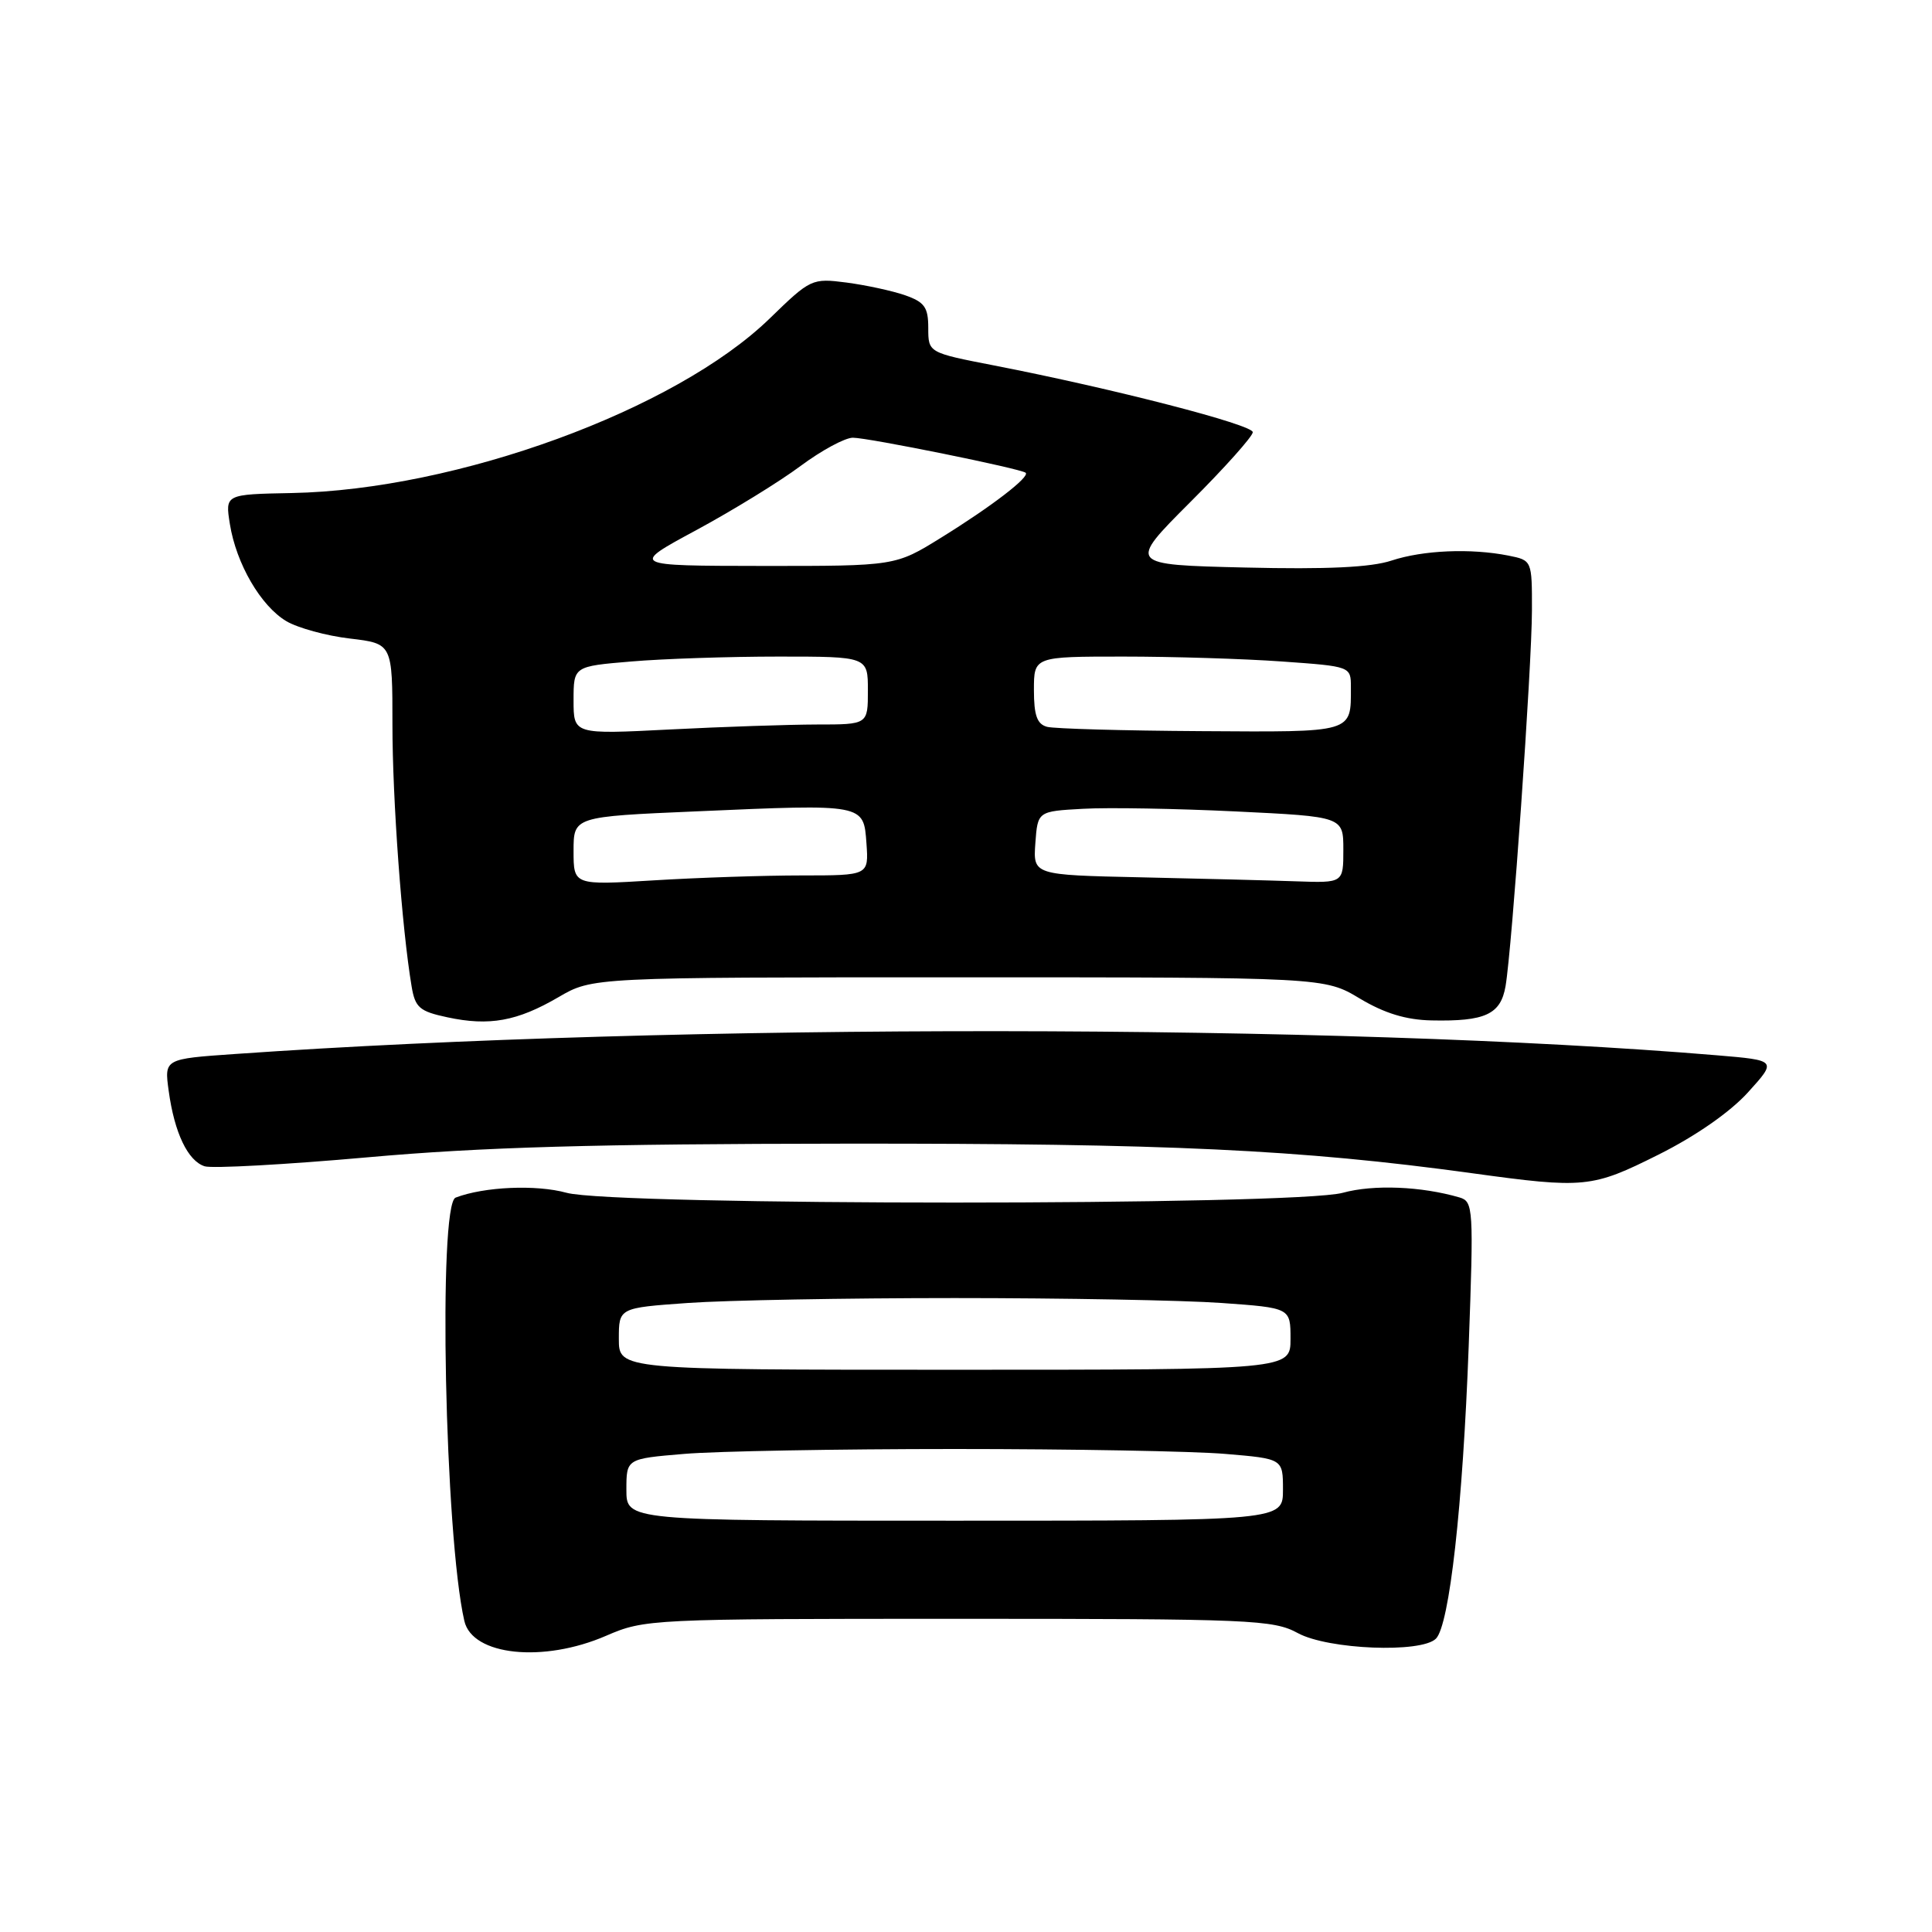 <?xml version="1.0" encoding="UTF-8" standalone="no"?>
<!DOCTYPE svg PUBLIC "-//W3C//DTD SVG 1.1//EN" "http://www.w3.org/Graphics/SVG/1.1/DTD/svg11.dtd" >
<svg xmlns="http://www.w3.org/2000/svg" xmlns:xlink="http://www.w3.org/1999/xlink" version="1.1" viewBox="0 0 256 256">
 <g >
 <path fill="currentColor"
d=" M 80.31 216.75 C 85.42 214.54 86.17 214.50 127.00 214.50 C 165.86 214.50 168.72 214.62 171.98 216.40 C 176.00 218.58 188.33 219.07 190.27 217.13 C 192.06 215.34 193.83 199.51 194.61 178.37 C 195.28 160.09 195.22 159.21 193.40 158.67 C 188.34 157.19 181.99 156.93 177.93 158.05 C 171.65 159.78 81.35 159.78 75.07 158.05 C 71.05 156.94 64.15 157.24 60.37 158.69 C 58.03 159.59 58.94 203.57 61.53 214.79 C 62.59 219.38 71.99 220.36 80.31 216.75 Z  M 219.77 152.99 C 224.68 150.54 229.27 147.34 231.62 144.74 C 235.46 140.50 235.46 140.50 227.48 139.83 C 177.27 135.64 89.73 135.56 31.14 139.66 C 21.77 140.31 21.77 140.31 22.35 144.53 C 23.11 150.11 24.89 153.83 27.12 154.54 C 28.11 154.85 37.83 154.32 48.71 153.35 C 63.80 152.00 78.84 151.57 112.00 151.54 C 154.76 151.50 172.21 152.32 195.00 155.45 C 209.97 157.51 210.94 157.41 219.77 152.99 Z  M 74.00 132.13 C 78.50 129.50 78.50 129.50 127.00 129.50 C 175.50 129.50 175.50 129.50 180.18 132.31 C 183.46 134.27 186.31 135.14 189.68 135.21 C 196.79 135.36 198.84 134.42 199.49 130.69 C 200.35 125.73 202.98 88.28 202.99 80.88 C 203.00 74.25 203.00 74.25 199.88 73.62 C 194.89 72.63 188.56 72.90 184.38 74.28 C 181.67 75.18 175.83 75.46 164.96 75.20 C 149.43 74.83 149.43 74.83 157.71 66.54 C 162.27 61.99 166.00 57.81 166.00 57.27 C 166.00 56.27 147.60 51.52 131.75 48.43 C 123.00 46.73 123.00 46.73 123.00 43.46 C 123.00 40.71 122.51 40.03 119.92 39.12 C 118.22 38.53 114.74 37.78 112.17 37.44 C 107.59 36.85 107.40 36.94 102.00 42.19 C 89.52 54.32 60.54 64.91 38.66 65.33 C 29.83 65.50 29.83 65.50 30.46 69.44 C 31.30 74.70 34.56 80.31 37.96 82.32 C 39.48 83.21 43.26 84.25 46.36 84.61 C 52.00 85.28 52.00 85.28 52.00 96.03 C 52.00 105.94 53.25 123.02 54.54 130.70 C 55.01 133.51 55.58 134.01 59.29 134.80 C 64.84 135.99 68.53 135.32 74.00 132.13 Z  M 83.00 197.40 C 83.00 193.29 83.00 193.29 90.65 192.65 C 94.86 192.29 110.99 192.00 126.50 192.00 C 142.01 192.00 158.14 192.29 162.35 192.65 C 170.00 193.29 170.00 193.29 170.00 197.40 C 170.00 201.50 170.00 201.50 126.50 201.50 C 83.00 201.50 83.00 201.50 83.00 197.40 Z  M 82.00 177.40 C 82.00 173.30 82.00 173.30 91.15 172.65 C 96.19 172.29 112.09 172.00 126.50 172.00 C 140.91 172.00 156.81 172.29 161.85 172.65 C 171.00 173.30 171.00 173.30 171.00 177.40 C 171.00 181.50 171.00 181.50 126.50 181.50 C 82.00 181.50 82.00 181.50 82.00 177.40 Z  M 76.00 112.76 C 76.00 108.21 76.00 108.21 92.25 107.51 C 114.62 106.53 114.43 106.50 114.81 111.75 C 115.11 116.00 115.11 116.00 106.21 116.00 C 101.32 116.00 92.52 116.29 86.66 116.65 C 76.00 117.30 76.00 117.30 76.00 112.76 Z  M 151.19 116.25 C 136.89 115.94 136.89 115.94 137.19 111.72 C 137.50 107.50 137.50 107.50 143.50 107.17 C 146.80 106.98 155.91 107.14 163.75 107.52 C 178.00 108.21 178.00 108.21 178.00 112.60 C 178.00 117.00 178.00 117.00 171.75 116.78 C 168.31 116.66 159.06 116.42 151.19 116.25 Z  M 76.00 92.80 C 76.00 88.29 76.00 88.29 83.65 87.65 C 87.86 87.29 96.63 87.00 103.15 87.00 C 115.00 87.00 115.00 87.00 115.00 91.50 C 115.00 96.00 115.00 96.00 108.25 96.00 C 104.54 96.01 95.76 96.30 88.75 96.66 C 76.00 97.31 76.00 97.31 76.00 92.80 Z  M 138.75 96.31 C 137.42 95.96 137.00 94.80 137.00 91.43 C 137.00 87.00 137.00 87.00 148.85 87.00 C 155.36 87.00 164.81 87.29 169.85 87.65 C 179.00 88.30 179.00 88.30 179.00 91.07 C 179.00 97.15 179.49 97.01 159.14 96.88 C 148.89 96.82 139.71 96.56 138.75 96.31 Z  M 92.27 70.24 C 97.10 67.63 103.31 63.81 106.07 61.75 C 108.84 59.69 111.96 58.00 113.01 58.00 C 115.07 58.00 135.23 62.09 135.90 62.64 C 136.53 63.16 131.37 67.12 124.69 71.25 C 118.64 75.00 118.64 75.00 101.07 74.99 C 83.50 74.97 83.50 74.97 92.27 70.24 Z "/>
</g>
</svg>